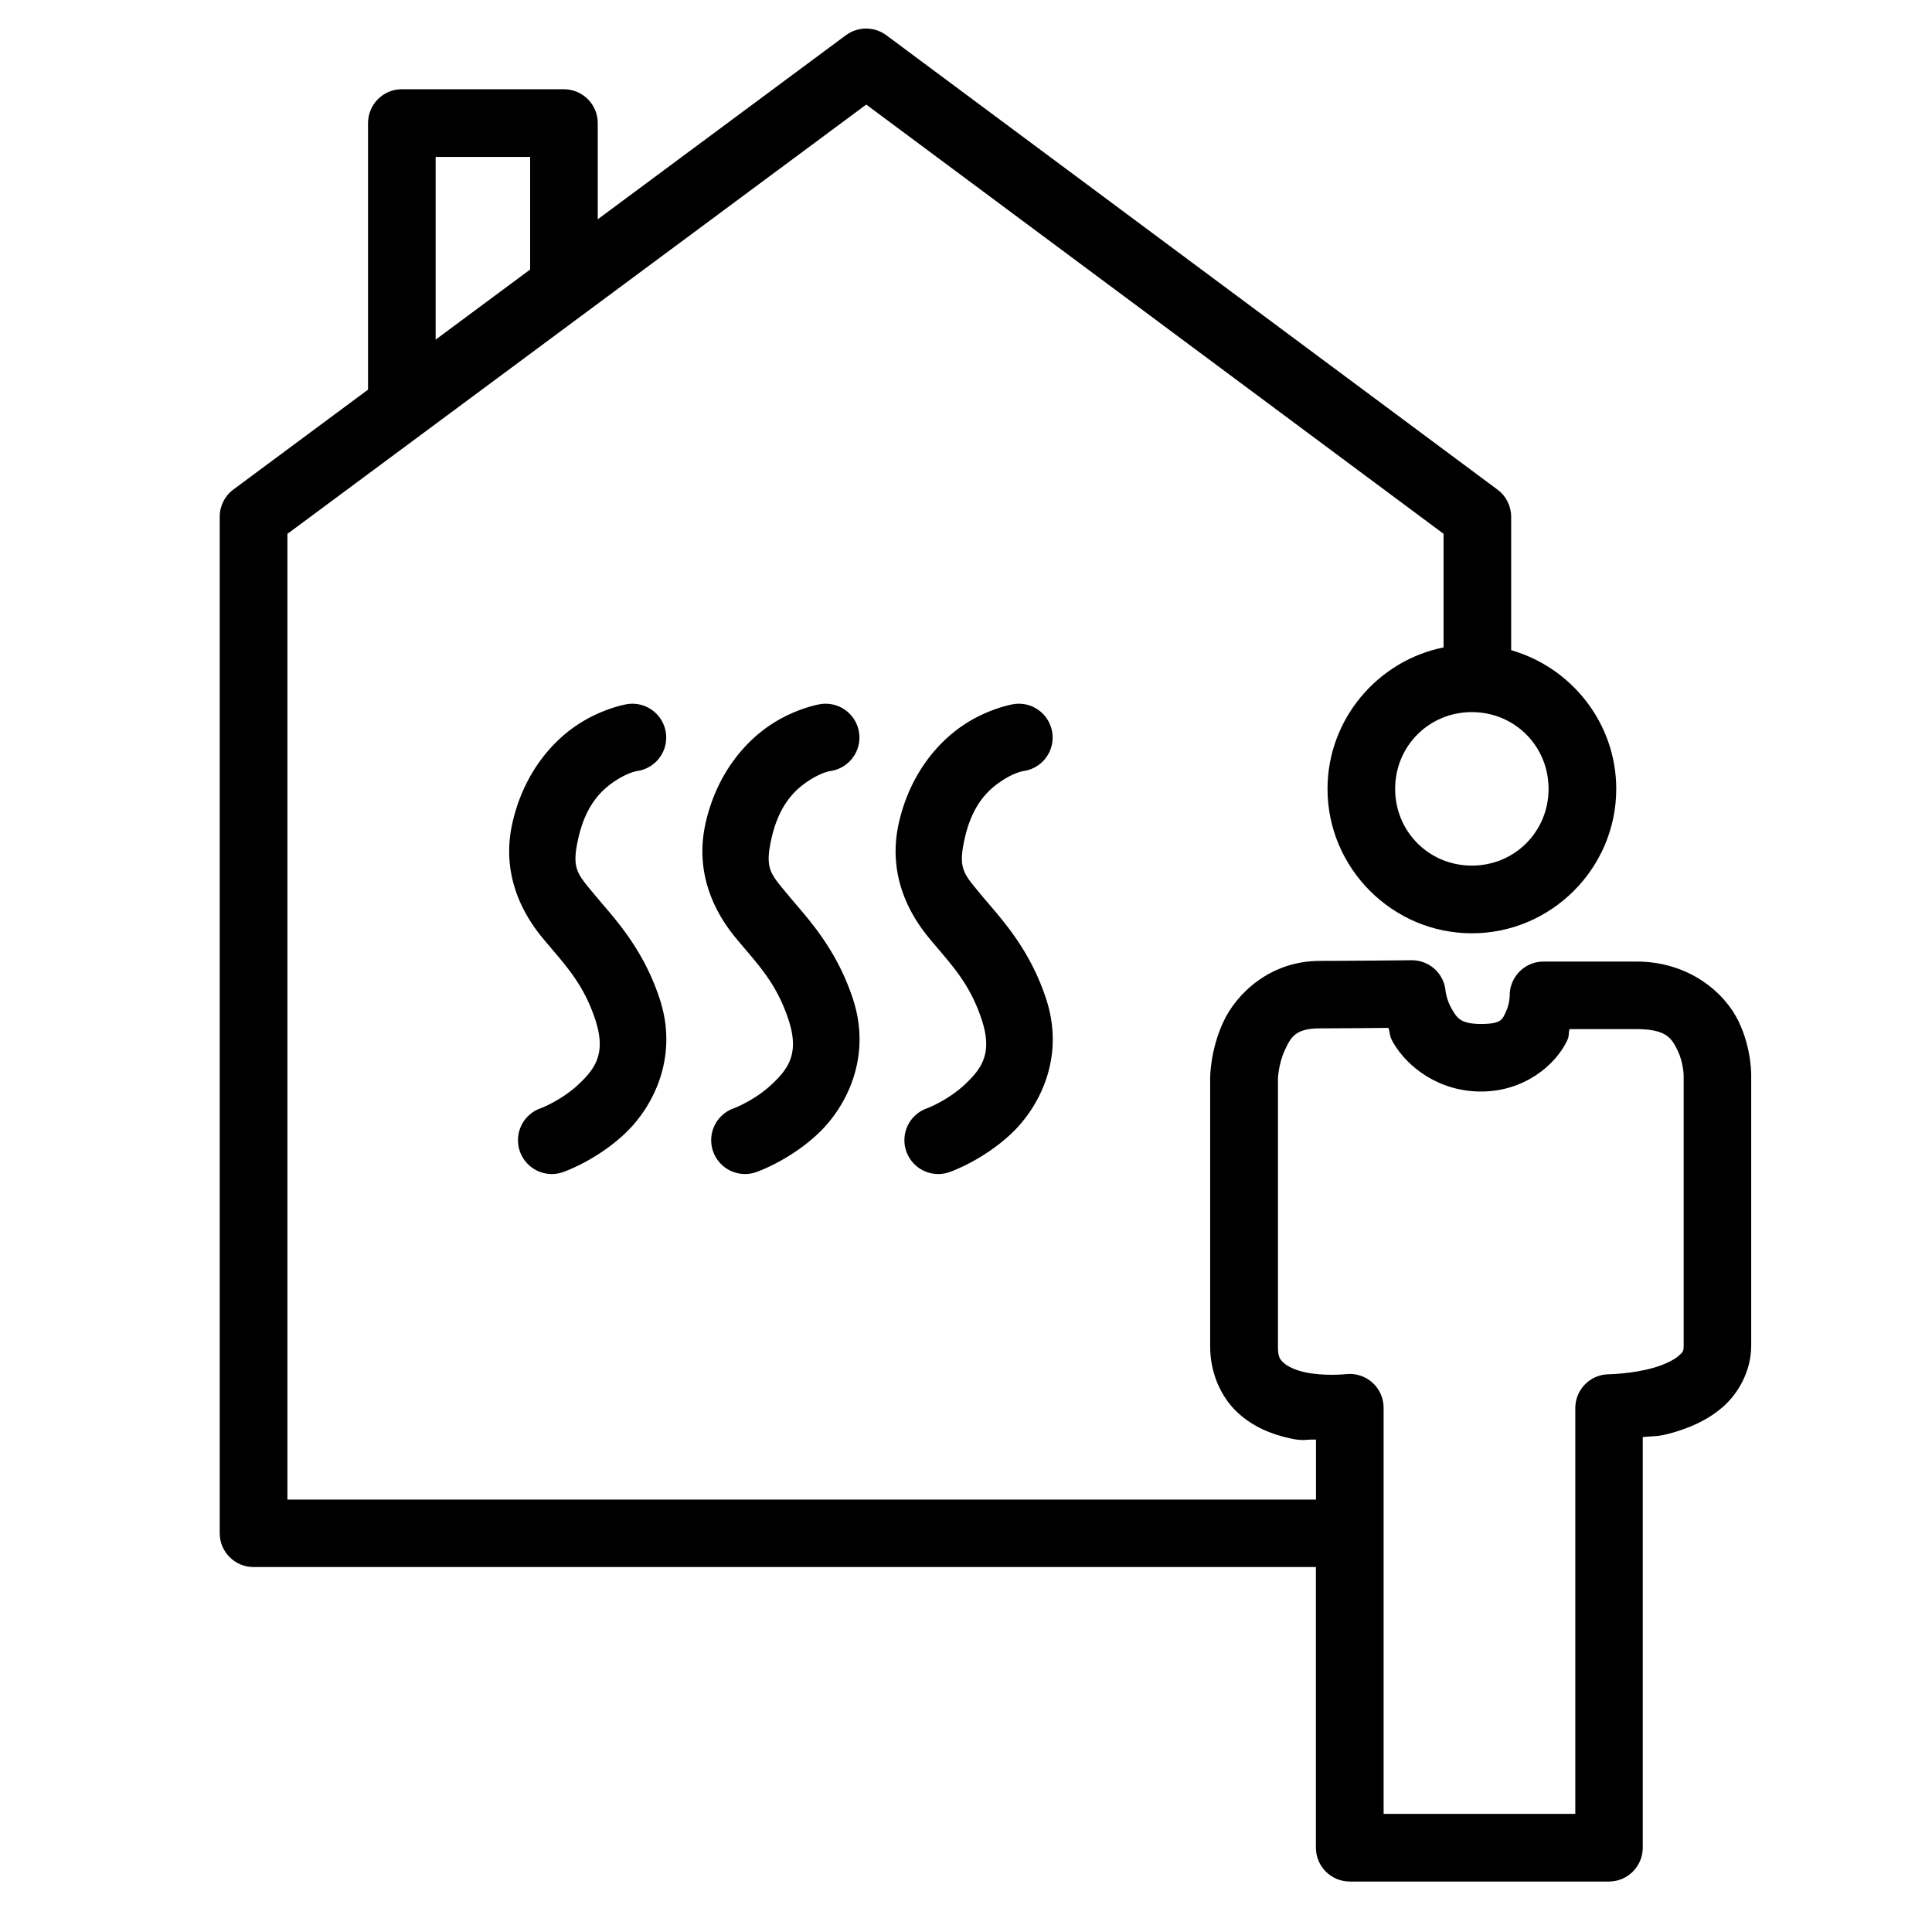 <?xml version="1.0" encoding="UTF-8" standalone="no"?>
<svg
        xmlns:dc="http://purl.org/dc/elements/1.1/"
        xmlns:cc="http://creativecommons.org/ns#"
        xmlns:rdf="http://www.w3.org/1999/02/22-rdf-syntax-ns#"
        xmlns:svg="http://www.w3.org/2000/svg"
        xmlns="http://www.w3.org/2000/svg"
        id="svg27459"
        version="1.1"
        viewBox="0 0 26.458 26.458"
        height="26.458mm"
        width="26.458mm">
    <defs
            id="defs27453"/>
    <g
            transform="translate(140.229,-143.92)"
            id="layer1">
        <path
                id="path5642"
                d="m -128.349,144.311 c -0.105,-0.004 -0.209,0.028 -0.294,0.09 l -3.4,2.522 v -1.317 c 2.6e-4,-0.256 -0.207,-0.463 -0.463,-0.464 h -2.22 c -0.256,3e-5 -0.463,0.208 -0.463,0.464 v 3.65 l -1.843,1.367 c -0.118,0.087 -0.188,0.225 -0.188,0.372 v 13.921 c -2.6e-4,0.256 0.207,0.464 0.463,0.464 h 14.549 v 3.844 c 3.2e-4,0.256 0.208,0.462 0.463,0.463 h 3.55 c 0.255,-3.2e-4 0.462,-0.207 0.463,-0.463 v -5.624 c 0.158,-0.017 0.198,8.7e-4 0.409,-0.06 0.225,-0.065 0.468,-0.163 0.684,-0.349 0.216,-0.187 0.392,-0.496 0.392,-0.843 v -3.675 c 0,0 0.016,-0.377 -0.175,-0.77 -0.191,-0.393 -0.679,-0.815 -1.398,-0.815 h -1.271 c -0.26,2.3e-4 -0.469,0.214 -0.463,0.474 0,0 -0.004,0.115 -0.052,0.214 -0.048,0.099 -0.053,0.167 -0.341,0.167 -0.285,0 -0.332,-0.088 -0.401,-0.207 -0.069,-0.118 -0.084,-0.24 -0.084,-0.24 -0.019,-0.243 -0.223,-0.429 -0.467,-0.426 0,0 -0.841,0.009 -1.254,0.009 -0.684,0 -1.144,0.449 -1.324,0.838 -0.18,0.389 -0.179,0.759 -0.179,0.759 -10e-6,0.002 -10e-6,0.004 0,0.006 v 3.683 c 0,0.364 0.154,0.694 0.375,0.899 0.221,0.205 0.479,0.3 0.711,0.352 0.19,0.043 0.213,0.015 0.363,0.018 v 0.822 h -14.086 v -13.225 l 7.927,-5.879 7.906,5.878 v 1.556 c -0.903,0.182 -1.589,0.984 -1.589,1.938 0,1.086 0.89,1.977 1.977,1.977 1.086,0 1.977,-0.89 1.977,-1.977 0,-0.9 -0.612,-1.663 -1.439,-1.9 v -1.827 c -1e-5,-0.146 -0.069,-0.284 -0.186,-0.371 l -8.37,-6.223 c -0.075,-0.056 -0.165,-0.088 -0.258,-0.091 z m -5.914,1.758 h 1.294 v 1.542 l -1.294,0.96 z m 14.19,7.603 c 0.586,0 1.051,0.465 1.051,1.051 0,0.586 -0.465,1.051 -1.051,1.051 -0.586,0 -1.05,-0.465 -1.05,-1.051 0,-0.586 0.464,-1.051 1.05,-1.051 z m -1.142,4.325 c 0.03,0.091 0.007,0.101 0.067,0.204 0.185,0.319 0.61,0.667 1.202,0.667 0.589,0 1.013,-0.359 1.173,-0.687 0.042,-0.086 0.017,-0.089 0.038,-0.168 h 0.915 c 0.419,0 0.487,0.132 0.566,0.295 0.079,0.163 0.082,0.341 0.082,0.341 -5e-5,0.004 -5e-5,0.008 0,0.011 v 3.687 c 0,0.079 -0.009,0.089 -0.071,0.143 -0.062,0.054 -0.191,0.118 -0.337,0.16 -0.293,0.085 -0.615,0.09 -0.615,0.09 -0.255,8.7e-4 -0.461,0.208 -0.461,0.463 v 5.557 h -2.625 v -5.562 c -3.9e-4,-0.278 -0.244,-0.493 -0.52,-0.459 0,0 -0.303,0.031 -0.564,-0.028 -0.131,-0.029 -0.235,-0.081 -0.285,-0.128 -0.05,-0.047 -0.078,-0.075 -0.078,-0.22 v -3.677 c 0,0 0.009,-0.201 0.093,-0.382 0.084,-0.181 0.144,-0.301 0.485,-0.301 0.316,0 0.678,-0.004 0.937,-0.007 z"
                style="color:#000000;font-style:normal;font-variant:normal;font-weight:normal;font-stretch:normal;font-size:medium;line-height:normal;font-family:sans-serif;font-variant-ligatures:normal;font-variant-position:normal;font-variant-caps:normal;font-variant-numeric:normal;font-variant-alternates:normal;font-feature-settings:normal;text-indent:0;text-align:start;text-decoration:none;text-decoration-line:none;text-decoration-style:solid;text-decoration-color:#000000;letter-spacing:normal;word-spacing:normal;text-transform:none;writing-mode:lr-tb;direction:ltr;text-orientation:mixed;dominant-baseline:auto;baseline-shift:baseline;text-anchor:start;white-space:normal;shape-padding:0;clip-rule:nonzero;display:inline;overflow:visible;visibility:visible;opacity:1;isolation:auto;mix-blend-mode:normal;color-interpolation:sRGB;color-interpolation-filters:linearRGB;solid-color:#000000;solid-opacity:1;vector-effect:none;fill:#000000;fill-opacity:1;fill-rule:nonzero;stroke:none;stroke-width:0.926;stroke-linecap:round;stroke-linejoin:round;stroke-miterlimit:4;stroke-dasharray:none;stroke-dashoffset:0;stroke-opacity:1;paint-order:normal;color-rendering:auto;image-rendering:auto;shape-rendering:auto;text-rendering:auto;enable-background:accumulate"/>
        <g
                id="g5650"
                transform="matrix(0.441,0,0,0.441,-198.89,437.527)"
                style="fill:#000000">
            <path
                    id="path5644"
                    d="m 152.641,-643.922 a 1.05,1.05 0 0 0 -0.176,0.018 c 0,0 -0.762,0.129 -1.537,0.65 -0.775,0.521 -1.644,1.495 -1.994,3.018 -0.358,1.554 0.27,2.781 0.922,3.574 0.652,0.794 1.265,1.373 1.654,2.57 0.338,1.04 -0.018,1.513 -0.533,1.996 -0.515,0.483 -1.15,0.73 -1.15,0.73 a 1.05,1.05 0 1 0 0.721,1.971 c 0,0 0.99,-0.347 1.867,-1.17 0.877,-0.823 1.682,-2.368 1.094,-4.176 -0.537,-1.65 -1.492,-2.599 -2.029,-3.254 -0.538,-0.655 -0.723,-0.796 -0.498,-1.771 0.232,-1.007 0.703,-1.466 1.119,-1.746 0.416,-0.28 0.699,-0.32 0.699,-0.32 a 1.05,1.05 0 0 0 -0.158,-2.09 z"
                    style="color:#000000;font-style:normal;font-variant:normal;font-weight:normal;font-stretch:normal;font-size:medium;line-height:normal;font-family:sans-serif;font-variant-ligatures:normal;font-variant-position:normal;font-variant-caps:normal;font-variant-numeric:normal;font-variant-alternates:normal;font-feature-settings:normal;text-indent:0;text-align:start;text-decoration:none;text-decoration-line:none;text-decoration-style:solid;text-decoration-color:#000000;letter-spacing:normal;word-spacing:normal;text-transform:none;writing-mode:lr-tb;direction:ltr;text-orientation:mixed;dominant-baseline:auto;baseline-shift:baseline;text-anchor:start;white-space:normal;shape-padding:0;clip-rule:nonzero;display:inline;overflow:visible;visibility:visible;opacity:1;isolation:auto;mix-blend-mode:normal;color-interpolation:sRGB;color-interpolation-filters:linearRGB;solid-color:#000000;solid-opacity:1;vector-effect:none;fill:#000000;fill-opacity:1;fill-rule:nonzero;stroke:none;stroke-width:2.1;stroke-linecap:round;stroke-linejoin:miter;stroke-miterlimit:4;stroke-dasharray:none;stroke-dashoffset:0;stroke-opacity:1;color-rendering:auto;image-rendering:auto;shape-rendering:auto;text-rendering:auto;enable-background:accumulate"/>
            <path
                    id="path5646"
                    d="m 158.641,-643.922 a 1.05,1.05 0 0 0 -0.176,0.018 c 0,0 -0.762,0.129 -1.537,0.65 -0.775,0.521 -1.644,1.495 -1.994,3.018 -0.358,1.554 0.27,2.781 0.922,3.574 0.652,0.794 1.265,1.373 1.654,2.57 0.338,1.04 -0.018,1.513 -0.533,1.996 -0.515,0.483 -1.15,0.73 -1.15,0.73 a 1.05,1.05 0 1 0 0.721,1.971 c 0,0 0.99,-0.347 1.867,-1.17 0.877,-0.823 1.682,-2.368 1.094,-4.176 -0.537,-1.65 -1.492,-2.599 -2.029,-3.254 -0.538,-0.655 -0.723,-0.796 -0.498,-1.771 0.232,-1.007 0.703,-1.466 1.119,-1.746 0.416,-0.28 0.699,-0.32 0.699,-0.32 a 1.05,1.05 0 0 0 -0.158,-2.09 z"
                    style="color:#000000;font-style:normal;font-variant:normal;font-weight:normal;font-stretch:normal;font-size:medium;line-height:normal;font-family:sans-serif;font-variant-ligatures:normal;font-variant-position:normal;font-variant-caps:normal;font-variant-numeric:normal;font-variant-alternates:normal;font-feature-settings:normal;text-indent:0;text-align:start;text-decoration:none;text-decoration-line:none;text-decoration-style:solid;text-decoration-color:#000000;letter-spacing:normal;word-spacing:normal;text-transform:none;writing-mode:lr-tb;direction:ltr;text-orientation:mixed;dominant-baseline:auto;baseline-shift:baseline;text-anchor:start;white-space:normal;shape-padding:0;clip-rule:nonzero;display:inline;overflow:visible;visibility:visible;opacity:1;isolation:auto;mix-blend-mode:normal;color-interpolation:sRGB;color-interpolation-filters:linearRGB;solid-color:#000000;solid-opacity:1;vector-effect:none;fill:#000000;fill-opacity:1;fill-rule:nonzero;stroke:none;stroke-width:2.1;stroke-linecap:round;stroke-linejoin:miter;stroke-miterlimit:4;stroke-dasharray:none;stroke-dashoffset:0;stroke-opacity:1;color-rendering:auto;image-rendering:auto;shape-rendering:auto;text-rendering:auto;enable-background:accumulate"/>
            <path
                    id="path5648"
                    d="m 164.641,-643.922 a 1.05,1.05 0 0 0 -0.176,0.018 c 0,0 -0.762,0.129 -1.537,0.65 -0.775,0.521 -1.644,1.495 -1.994,3.018 -0.358,1.554 0.27,2.781 0.922,3.574 0.652,0.794 1.265,1.373 1.654,2.57 0.338,1.04 -0.018,1.513 -0.533,1.996 -0.515,0.483 -1.15,0.73 -1.15,0.73 a 1.05,1.05 0 1 0 0.721,1.971 c 0,0 0.99,-0.347 1.867,-1.17 0.877,-0.823 1.682,-2.368 1.094,-4.176 -0.537,-1.65 -1.492,-2.599 -2.029,-3.254 -0.538,-0.655 -0.723,-0.796 -0.498,-1.771 0.232,-1.007 0.703,-1.466 1.119,-1.746 0.416,-0.28 0.699,-0.32 0.699,-0.32 a 1.05,1.05 0 0 0 -0.158,-2.09 z"
                    style="color:#000000;font-style:normal;font-variant:normal;font-weight:normal;font-stretch:normal;font-size:medium;line-height:normal;font-family:sans-serif;font-variant-ligatures:normal;font-variant-position:normal;font-variant-caps:normal;font-variant-numeric:normal;font-variant-alternates:normal;font-feature-settings:normal;text-indent:0;text-align:start;text-decoration:none;text-decoration-line:none;text-decoration-style:solid;text-decoration-color:#000000;letter-spacing:normal;word-spacing:normal;text-transform:none;writing-mode:lr-tb;direction:ltr;text-orientation:mixed;dominant-baseline:auto;baseline-shift:baseline;text-anchor:start;white-space:normal;shape-padding:0;clip-rule:nonzero;display:inline;overflow:visible;visibility:visible;opacity:1;isolation:auto;mix-blend-mode:normal;color-interpolation:sRGB;color-interpolation-filters:linearRGB;solid-color:#000000;solid-opacity:1;vector-effect:none;fill:#000000;fill-opacity:1;fill-rule:nonzero;stroke:none;stroke-width:2.1;stroke-linecap:round;stroke-linejoin:miter;stroke-miterlimit:4;stroke-dasharray:none;stroke-dashoffset:0;stroke-opacity:1;color-rendering:auto;image-rendering:auto;shape-rendering:auto;text-rendering:auto;enable-background:accumulate"/>
        </g>
    </g>
</svg>
